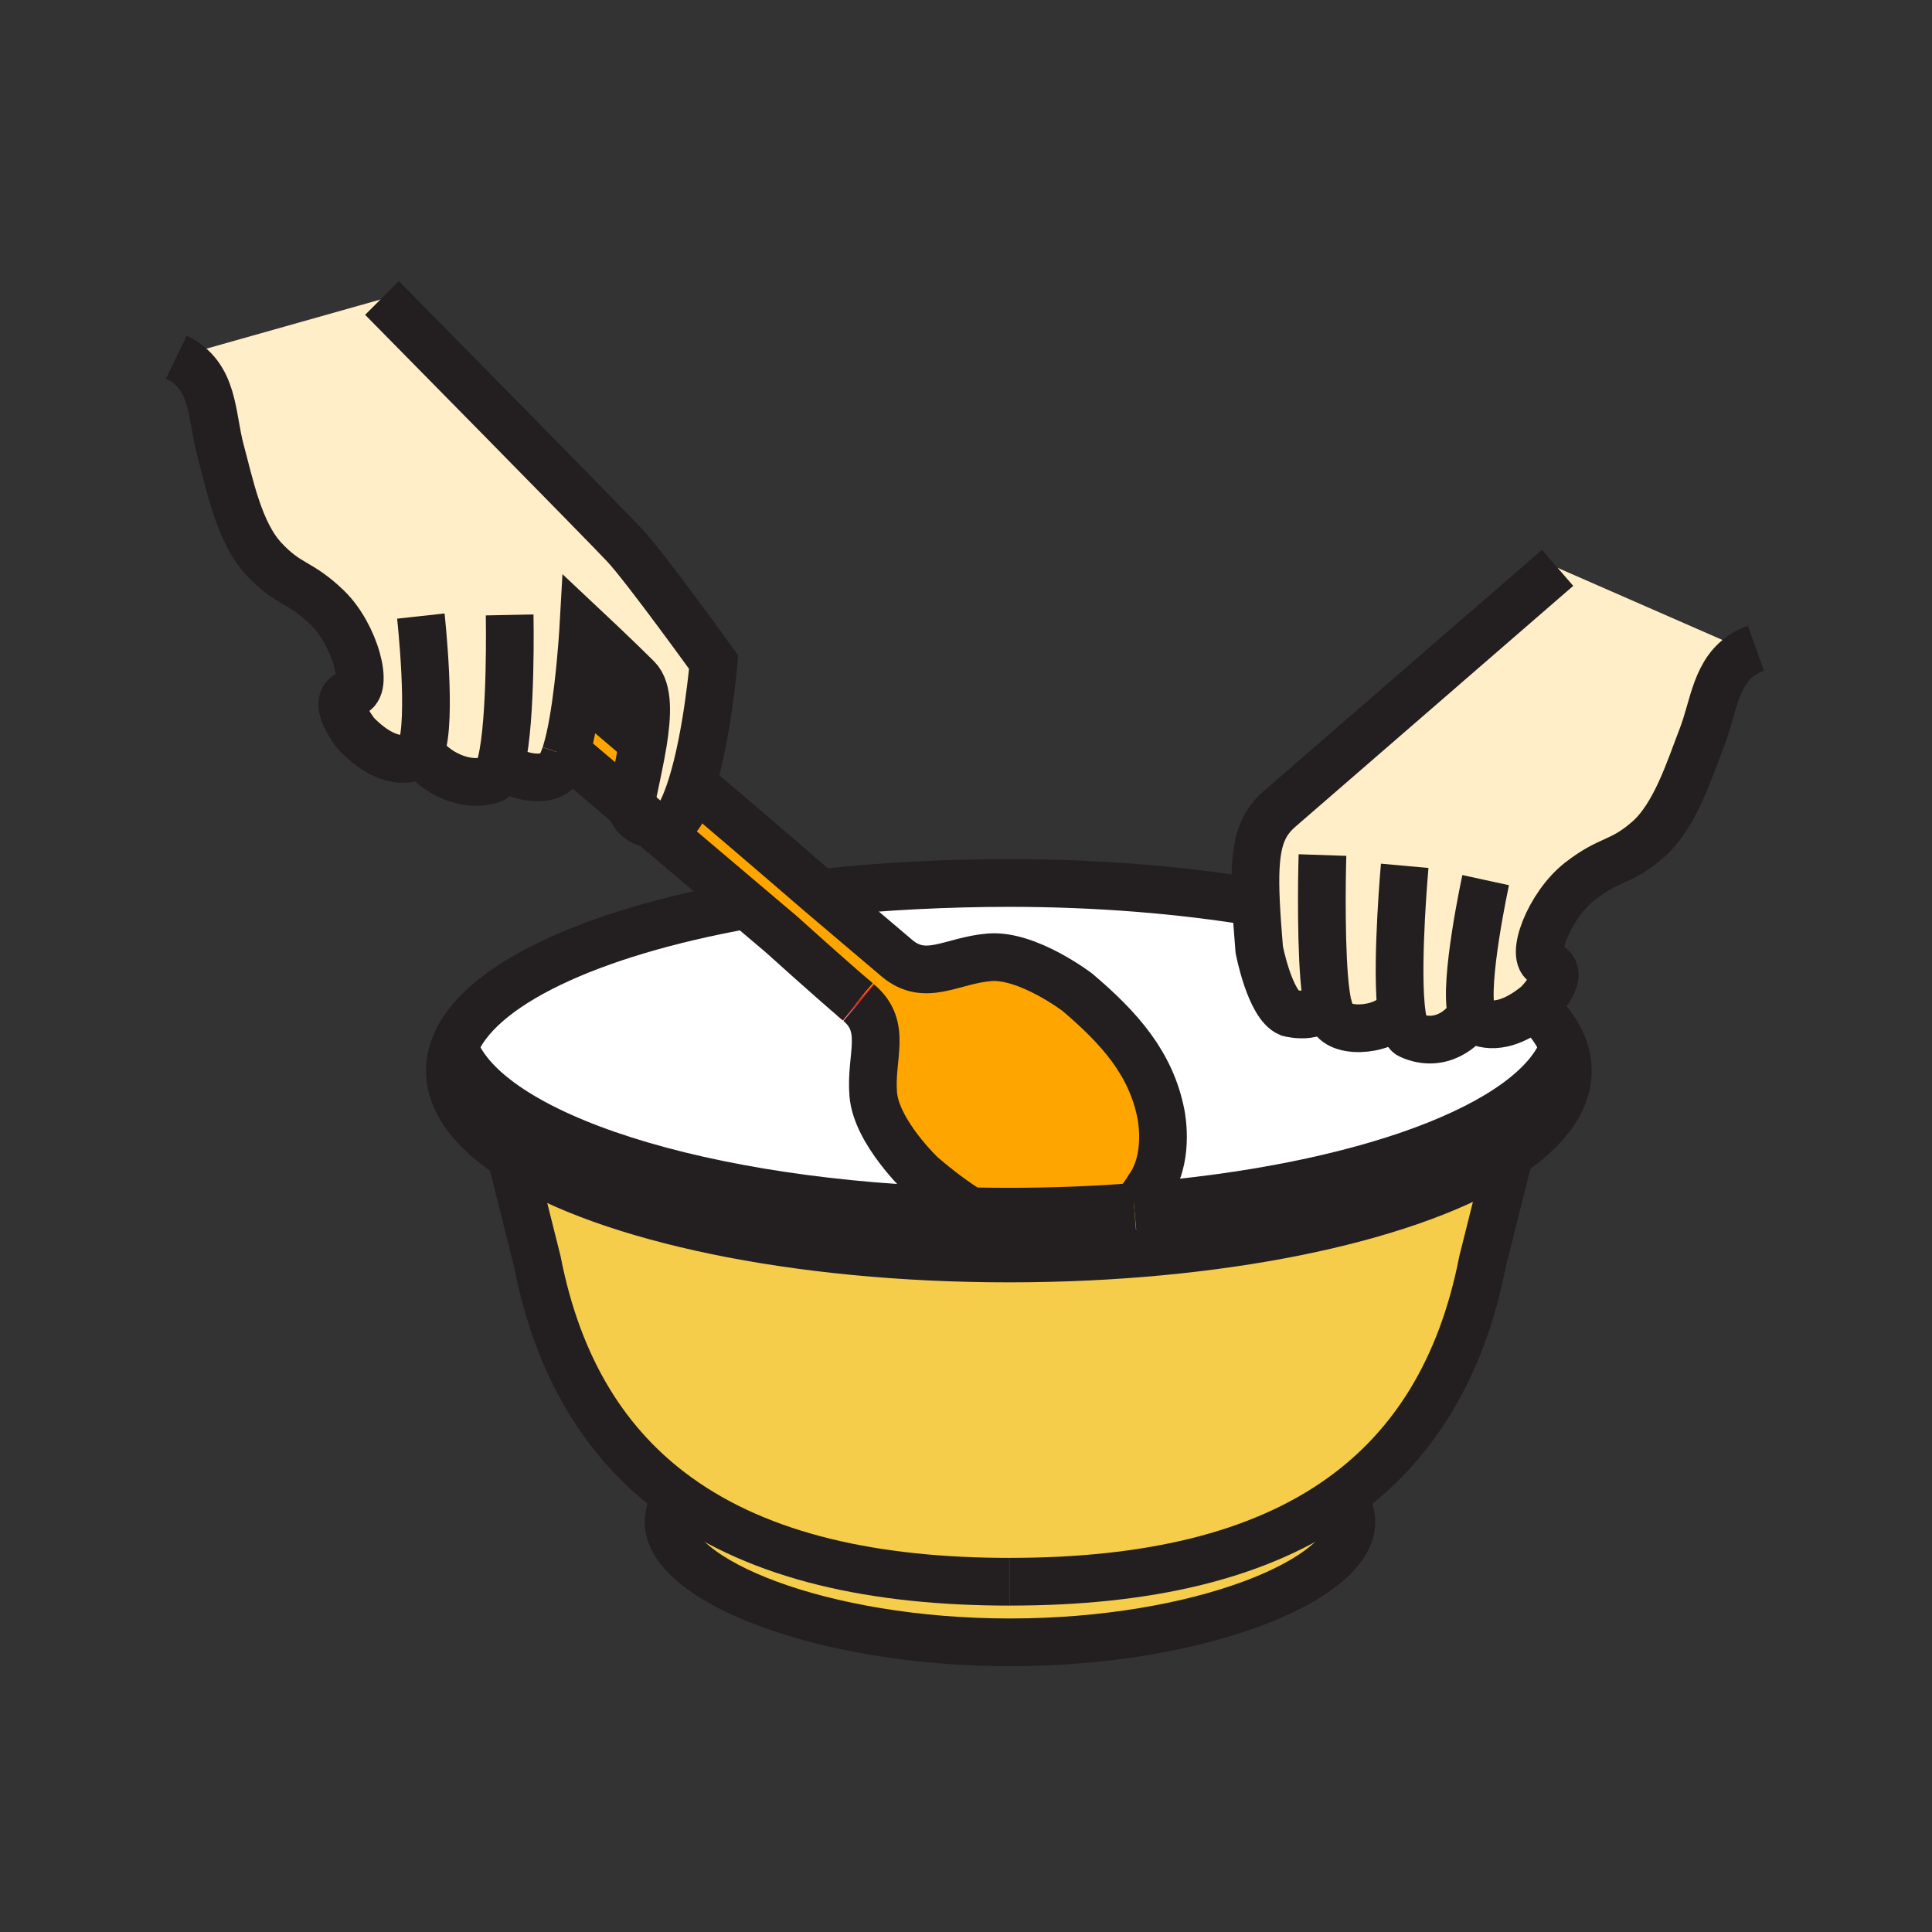 <?xml version="1.0" encoding="iso-8859-1"?>
<!-- Generator: Adobe Illustrator 12.0.1, SVG Export Plug-In . SVG Version: 6.00 Build 51448)  -->
<!DOCTYPE svg PUBLIC "-//W3C//DTD SVG 1.1//EN" "http://www.w3.org/Graphics/SVG/1.1/DTD/svg11.dtd">
<svg version="1.1" id="Layer_1" xmlns="http://www.w3.org/2000/svg" xmlns:xlink="http://www.w3.org/1999/xlink" width="850.394" height="850.394"
     viewBox="0 0 850.394 850.394" style="overflow:visible;enable-background:new 0 0 850.394 850.394;"
     xml:space="preserve">
<rect x="0" y="0" width="850.394" height="850.394" fill="#333333" stroke="none"/>
<g id="XMLID_4_">
	<g>
		<path style="fill:#FFA500;" d="M306,346c31.62,26.85,53.9,46.16,53.9,46.16s0.26,0.22,0.75,0.64c3.98,3.37,22.76,19.3,34.06,28.89
			c12.69,10.76,24.04,1.06,40.79-0.32c16.77-1.36,38.72,15.39,38.72,15.39c18.471,15.681,32.41,31.25,36.79,53.65
			c0.42,2.18,3.65,19.95-5.439,32.5c0,0-1.62,2.83-3.261,4.76l-2.17,2.57l0.07,0.92c-0.33,0.03-0.66,0.05-0.99,0.08
			c-17.729,1.37-36.2,2.09-55.16,2.09c-5.67,0-11.29-0.061-16.859-0.19h-0.01c-7.22-4.359-14.21-9.75-21.331-15.79
			c0,0-20.11-18.939-21.49-35.699c-1.37-16.74,6.34-29.53-6.34-40.29c-0.18-0.16-0.37-0.311-0.56-0.48
			c-0.05-0.04-0.09-0.08-0.14-0.11c-12.69-10.789-33.38-29.51-33.38-29.51s-5.86-4.96-15.3-12.96c-10.52-8.91-25.5-21.6-41.78-35.4
			c4.96,0.89,10.61-0.67,13.17-5.81c1.61-3.25,3.06-7.08,4.37-11.24L306,346z"/>
        <path style="fill:#FFEEC8;" d="M314.11,291.45c0,0-2.66,31.94-9.7,54.4c-1.31,4.16-2.76,7.99-4.37,11.24
			c-2.56,5.14-8.21,6.7-13.17,5.81c-2.96-2.5-5.96-5.05-8.98-7.6c-0.12-0.77-0.11-1.58,0.04-2.43c0.27-1.51,0.58-3.12,0.92-4.81
			c1.3-6.41,3-13.91,4.18-21.2c1.94-11.96,2.45-23.34-2.56-28.34c-8.88-8.86-23.67-22.74-23.67-22.74s-0.71,12.66-2.39,26.78
			c-1.2,10.1-2.9,20.95-5.2,28.44c-0.13,0.43-0.26,0.85-0.4,1.26c-1.13,3.35-2.38,5.9-3.78,7.19c-6.56,6.05-22.18,0.92-23.78-3.86
			l-0.59-0.14c-1.03,4.22-2.34,7.04-4.01,7.6c-13.82,4.63-29.07-6.07-31.4-12.98c-0.66,1.69-1.51,2.81-2.56,3.16
			c-9.04,3.03-18.34-2.42-25.91-10.25c0,0-12.56-15.5-1.75-17.91c7.69-1.69,1.3-25.8-11.01-37.65
			c-12.29-11.84-16.72-9.52-27.73-21.22c-11-11.68-15.1-32.69-19.18-47.73c-4.22-15.54-2.53-33.09-19.49-41.27l90.91-25.66
			c6.7,6.8,97.58,99,106.48,108.54C284.25,249.99,314.11,291.45,314.11,291.45z"/>
        <path style="fill:#F6CC4B;" d="M688.19,461.01c1.25,3.37,1.89,6.811,1.89,10.29c0,14.62-11.3,28.351-31.13,40.271
			c-42.07,25.279-122.53,42.37-214.891,42.37c-94.479,0-176.51-17.881-217.729-44.131c-18.06-11.5-28.29-24.6-28.29-38.51
			c0-3.479,0.64-6.92,1.89-10.29l0.02,0.01c14.45,38.931,109.47,69.44,227.24,72.12h0.01c5.569,0.13,11.189,0.19,16.859,0.19
			c18.96,0,37.431-0.72,55.16-2.09c0.33-0.03,0.66-0.05,0.99-0.08C599.32,523.39,675.39,495.5,688.19,461.01z"/>
        <path style="fill:#F6CC4B;" d="M444.53,696.23v-0.011c59.6,0,109.59-10.939,146.149-37.27c2.721,3.49,4.15,7.149,4.15,10.91
			c0,25.71-67.271,53.029-150.28,53.029c-82.99,0-150.28-27.319-150.28-53.029c0-3.761,1.44-7.41,4.14-10.9
			C334.97,685.29,384.94,696.23,444.53,696.23z"/>
        <path style="fill:#F6CC4B;" d="M590.68,658.95c-36.56,26.33-86.55,37.27-146.149,37.27v0.011c-59.59,0-109.56-10.94-146.12-37.271
			c-31.19-22.45-52.61-56.11-61.91-103.72l-10.84-43.29l0.67-2.141c41.22,26.25,123.25,44.131,217.729,44.131
			c92.36,0,172.82-17.091,214.891-42.37l4.3,1.08l-10.67,42.58C643.28,602.83,621.86,636.49,590.68,658.95z"/>
        <path style="fill:#FFFFFF;" d="M378.03,441.36c12.68,10.76,4.97,23.55,6.34,40.29c1.38,16.76,21.49,35.699,21.49,35.699
			c7.12,6.04,14.11,11.431,21.331,15.79C309.42,530.46,214.4,499.95,199.95,461.02l-0.02-0.01
			c10.06-27.229,59.57-50.35,128.72-62.71c9.44,8,15.3,12.96,15.3,12.96s20.69,18.721,33.38,29.51c0.05,0.03,0.09,0.07,0.14,0.11
			C377.66,441.05,377.85,441.2,378.03,441.36z"/>
        <path style="fill:#FFFFFF;" d="M620.59,455.6c13.271,6.061,24.141-2.979,27.17-9.619h0.01c0.48,1.75,1.2,2.949,2.211,3.409
			c8.17,3.73,17.38,0,25.399-6.3c6.17,5.71,10.521,11.71,12.811,17.92c-12.801,34.49-88.87,62.38-187.98,70.15l-0.07-0.92l2.17-2.57
			c1.641-1.93,3.261-4.76,3.261-4.76c9.09-12.55,5.859-30.32,5.439-32.5c-4.38-22.4-18.319-37.97-36.79-53.65
			c0,0-21.95-16.75-38.72-15.39c-16.75,1.38-28.1,11.08-40.79,0.32c-11.3-9.59-30.08-25.52-34.06-28.89l3.48-0.04
			c24.14-2.66,53.15-4.1,79.93-4.1c39.051,0,75.971,3.06,108.771,8.5c0.28,5.98,0.78,12.85,1.439,20.8c0,0,4.631,24.28,13.15,27.9
			c0,0,16.19,4.229,16.19-8.46h0.01c0.21,1.529,0.45,2.909,0.71,4.1c0.77,3.46,1.75,6.12,3.01,7.56c5.88,6.7,27.101,3.5,29.2-6.5
			l0.06-0.01C617.23,449.58,618.45,454.62,620.59,455.6z"/>
        <path style="fill:#FFA500;" d="M277.93,352.87c-0.15,0.85-0.16,1.66-0.04,2.43c-9.52-8.07-19.27-16.33-28.68-24.3
			c2.3-7.49,4-18.34,5.2-28.44c9.16,7.78,18.9,16.05,28.62,24.3c-1.18,7.29-2.88,14.79-4.18,21.2
			C278.51,349.75,278.2,351.36,277.93,352.87z"/>
        <path style="fill:#FFEEC8;" d="M647.77,445.98h-0.01c-3.029,6.64-13.899,15.68-27.17,9.619c-2.14-0.979-3.359-6.02-3.99-13.05
			l-0.06,0.01c-2.1,10-23.32,13.2-29.2,6.5c-1.26-1.439-2.24-4.1-3.01-7.56c-0.26-1.19-0.5-2.57-0.71-4.1h-0.01
			c0,12.689-16.19,8.46-16.19,8.46c-8.52-3.62-13.15-27.9-13.15-27.9c-0.659-7.95-1.159-14.82-1.439-20.8
			c-1.061-23.23,1.26-33.19,10.39-41.12c10.221-8.88,122.38-106.1,122.38-106.1L768,286l0.35,1.39
			c-13.26,7.57-13.88,23.33-19.149,36.93c-5.63,14.53-11.91,35-24.08,45.47c-12.17,10.47-16.32,7.71-29.8,18.19
			c-13.471,10.51-22.351,33.81-14.88,36.3c10.51,3.53-3.61,17.64-3.61,17.64c-0.48,0.4-0.96,0.79-1.45,1.17
			c-8.02,6.3-17.229,10.03-25.399,6.3C648.97,448.93,648.25,447.73,647.77,445.98z"/>
	</g>
    <g>
		<path style="fill:none;stroke:#231F20;stroke-width:21;" d="M584.33,441.5c0.77,3.46,1.75,6.12,3.01,7.56
			c5.88,6.7,27.101,3.5,29.2-6.5"/>
        <path style="fill:none;stroke:#231F20;stroke-width:21;" d="M584.33,441.5c-0.26-1.19-0.5-2.57-0.71-4.1
			c-2.33-16.63-1.84-51.141-1.51-61.041"/>
        <path style="fill:none;stroke:#231F20;stroke-width:21;" d="M685.6,249.94c0,0-112.159,97.22-122.38,106.1
			c-9.13,7.93-11.45,17.89-10.39,41.12c0.28,5.98,0.78,12.85,1.439,20.8c0,0,4.631,24.28,13.15,27.9c0,0,16.19,4.229,16.19-8.46"/>
        <path style="fill:none;stroke:#231F20;stroke-width:21;" d="M618.3,381.1c0,0-3.62,40-1.7,61.45
			c0.631,7.03,1.851,12.07,3.99,13.05c13.271,6.061,24.141-2.979,27.17-9.619"/>
        <path style="fill:none;stroke:#231F20;stroke-width:21;" d="M653.94,387.4c0,0-9.851,45.3-6.171,58.581
			c0.48,1.75,1.2,2.949,2.211,3.409c8.17,3.73,17.38,0,25.399-6.3c0.49-0.38,0.97-0.77,1.45-1.17c0,0,14.12-14.11,3.61-17.64
			c-7.471-2.49,1.409-25.79,14.88-36.3c13.479-10.48,17.63-7.72,29.8-18.19c12.17-10.47,18.45-30.94,24.08-45.47
			c5.27-13.6,5.89-29.36,19.149-36.93c1.37-0.78,2.881-1.47,4.54-2.07"/>
        <path style="fill:none;stroke:#ED1C24;stroke-width:21;" d="M377.47,440.88c0.19,0.17,0.38,0.32,0.56,0.48"/>
        <path style="fill:none;stroke:#ED1C24;stroke-width:21;" d="M375.12,438.89c0.76,0.65,1.5,1.271,2.21,1.88"/>
        <path style="fill:none;stroke:#231F20;stroke-width:21;" d="M427.19,533.14c-7.22-4.359-14.21-9.75-21.331-15.79
			c0,0-20.11-18.939-21.49-35.699c-1.37-16.74,6.34-29.53-6.34-40.29"/>
        <path style="fill:none;stroke:#231F20;stroke-width:21;" d="M306,346c31.62,26.85,53.9,46.16,53.9,46.16s0.26,0.22,0.75,0.64
			c3.98,3.37,22.76,19.3,34.06,28.89c12.69,10.76,24.04,1.06,40.79-0.32c16.77-1.36,38.72,15.39,38.72,15.39
			c18.471,15.681,32.41,31.25,36.79,53.65c0.42,2.18,3.65,19.95-5.439,32.5c0,0-1.62,2.83-3.261,4.76l-2.17,2.57"/>
        <path style="fill:none;stroke:#231F20;stroke-width:21;" d="M254.41,302.56c9.16,7.78,18.9,16.05,28.62,24.3
			c0.56,0.48,1.13,0.96,1.69,1.44"/>
        <path style="fill:none;stroke:#231F20;stroke-width:21;" d="M377.47,440.88c-0.05-0.04-0.09-0.08-0.14-0.11
			c-12.69-10.789-33.38-29.51-33.38-29.51s-5.86-4.96-15.3-12.96c-10.52-8.91-25.5-21.6-41.78-35.4c-2.96-2.5-5.96-5.05-8.98-7.6
			c-9.52-8.07-19.27-16.33-28.68-24.3c-0.84-0.72-1.68-1.42-2.51-2.13"/>
        <path style="fill:none;stroke:#231F20;stroke-width:21;" d="M364.13,392.76c24.14-2.66,53.15-4.1,79.93-4.1
			c39.051,0,75.971,3.06,108.771,8.5h0.01"/>
        <path style="fill:none;stroke:#231F20;stroke-width:21;" d="M674.63,442.41c0.25,0.229,0.51,0.46,0.75,0.68
			c6.17,5.71,10.521,11.71,12.811,17.92c1.25,3.37,1.89,6.811,1.89,10.29c0,14.62-11.3,28.351-31.13,40.271
			c-42.07,25.279-122.53,42.37-214.891,42.37c-94.479,0-176.51-17.881-217.729-44.131c-18.06-11.5-28.29-24.6-28.29-38.51
			c0-3.479,0.64-6.92,1.89-10.29c10.06-27.229,59.57-50.35,128.72-62.71"/>
        <path style="fill:none;stroke:#231F20;stroke-width:21;" d="M499.22,531.24c-17.729,1.37-36.2,2.09-55.16,2.09
			c-5.67,0-11.29-0.061-16.859-0.19h-0.01C309.42,530.46,214.4,499.95,199.95,461.02"/>
        <path style="fill:none;stroke:#231F20;stroke-width:21;" d="M688.82,459.14c-0.19,0.63-0.4,1.25-0.63,1.87
			c-12.801,34.49-88.87,62.38-187.98,70.15c-0.33,0.03-0.66,0.05-0.99,0.08"/>
        <path style="fill:none;stroke:#231F20;stroke-width:21;" d="M444.55,696.23c-0.01,0-0.01,0-0.02,0
			c-59.59,0-109.56-10.94-146.12-37.271c-31.19-22.45-52.61-56.11-61.91-103.72l-10.84-43.29"/>
        <path style="fill:none;stroke:#231F20;stroke-width:21;" d="M444.53,696.22c59.6,0,109.59-10.939,146.149-37.27
			c31.181-22.46,52.601-56.12,61.9-103.72l10.67-42.58l0.18-0.7"/>
        <path style="fill:none;stroke:#231F20;stroke-width:21;" d="M590.66,658.92c0.01,0.01,0.02,0.021,0.02,0.03
			c2.721,3.49,4.15,7.149,4.15,10.91c0,25.71-67.271,53.029-150.28,53.029c-82.99,0-150.28-27.319-150.28-53.029
			c0-3.761,1.44-7.41,4.14-10.9l0.01-0.01"/>
        <path style="fill:none;stroke:#231F20;stroke-width:21;" d="M248.81,332.26c-1.13,3.35-2.38,5.9-3.78,7.19
			c-6.56,6.05-22.18,0.92-23.78-3.86"/>
        <path style="fill:none;stroke:#231F20;stroke-width:21;" d="M278.85,348.06c1.3-6.41,3-13.91,4.18-21.2
			c1.94-11.96,2.45-23.34-2.56-28.34c-8.88-8.86-23.67-22.74-23.67-22.74s-0.71,12.66-2.39,26.78c-1.2,10.1-2.9,20.95-5.2,28.44
			c-0.13,0.43-0.26,0.85-0.4,1.26"/>
        <path style="fill:none;stroke:#231F20;stroke-width:21;" d="M168.14,131.15c0,0,0.13,0.13,0.39,0.39
			c6.7,6.8,97.58,99,106.48,108.54c9.24,9.91,39.1,51.37,39.1,51.37s-2.66,31.94-9.7,54.4c-1.31,4.16-2.76,7.99-4.37,11.24
			c-2.56,5.14-8.21,6.7-13.17,5.81c-4.47-0.81-8.38-3.61-8.98-7.6c-0.12-0.77-0.11-1.58,0.04-2.43c0.27-1.51,0.58-3.12,0.92-4.81"/>
        <path style="fill:none;stroke:#231F20;stroke-width:21;" d="M224.33,270.67c0,0,0.91,46.12-3.67,64.78
			c-1.03,4.22-2.34,7.04-4.01,7.6c-13.82,4.63-29.07-6.07-31.4-12.98"/>
        <path style="fill:none;stroke:#231F20;stroke-width:21;" d="M185.24,271.17c0,0,5.07,46.08,0.01,58.9
			c-0.66,1.69-1.51,2.81-2.56,3.16c-9.04,3.03-18.34-2.42-25.91-10.25c0,0-12.56-15.5-1.75-17.91c7.69-1.69,1.3-25.8-11.01-37.65
			c-12.29-11.84-16.72-9.52-27.73-21.22c-11-11.68-15.1-32.69-19.18-47.73c-4.22-15.54-2.53-33.09-19.49-41.27"/>
	</g>
</g>
    <rect style="fill:none;" width="850.394" height="850.394"/>
</svg>
